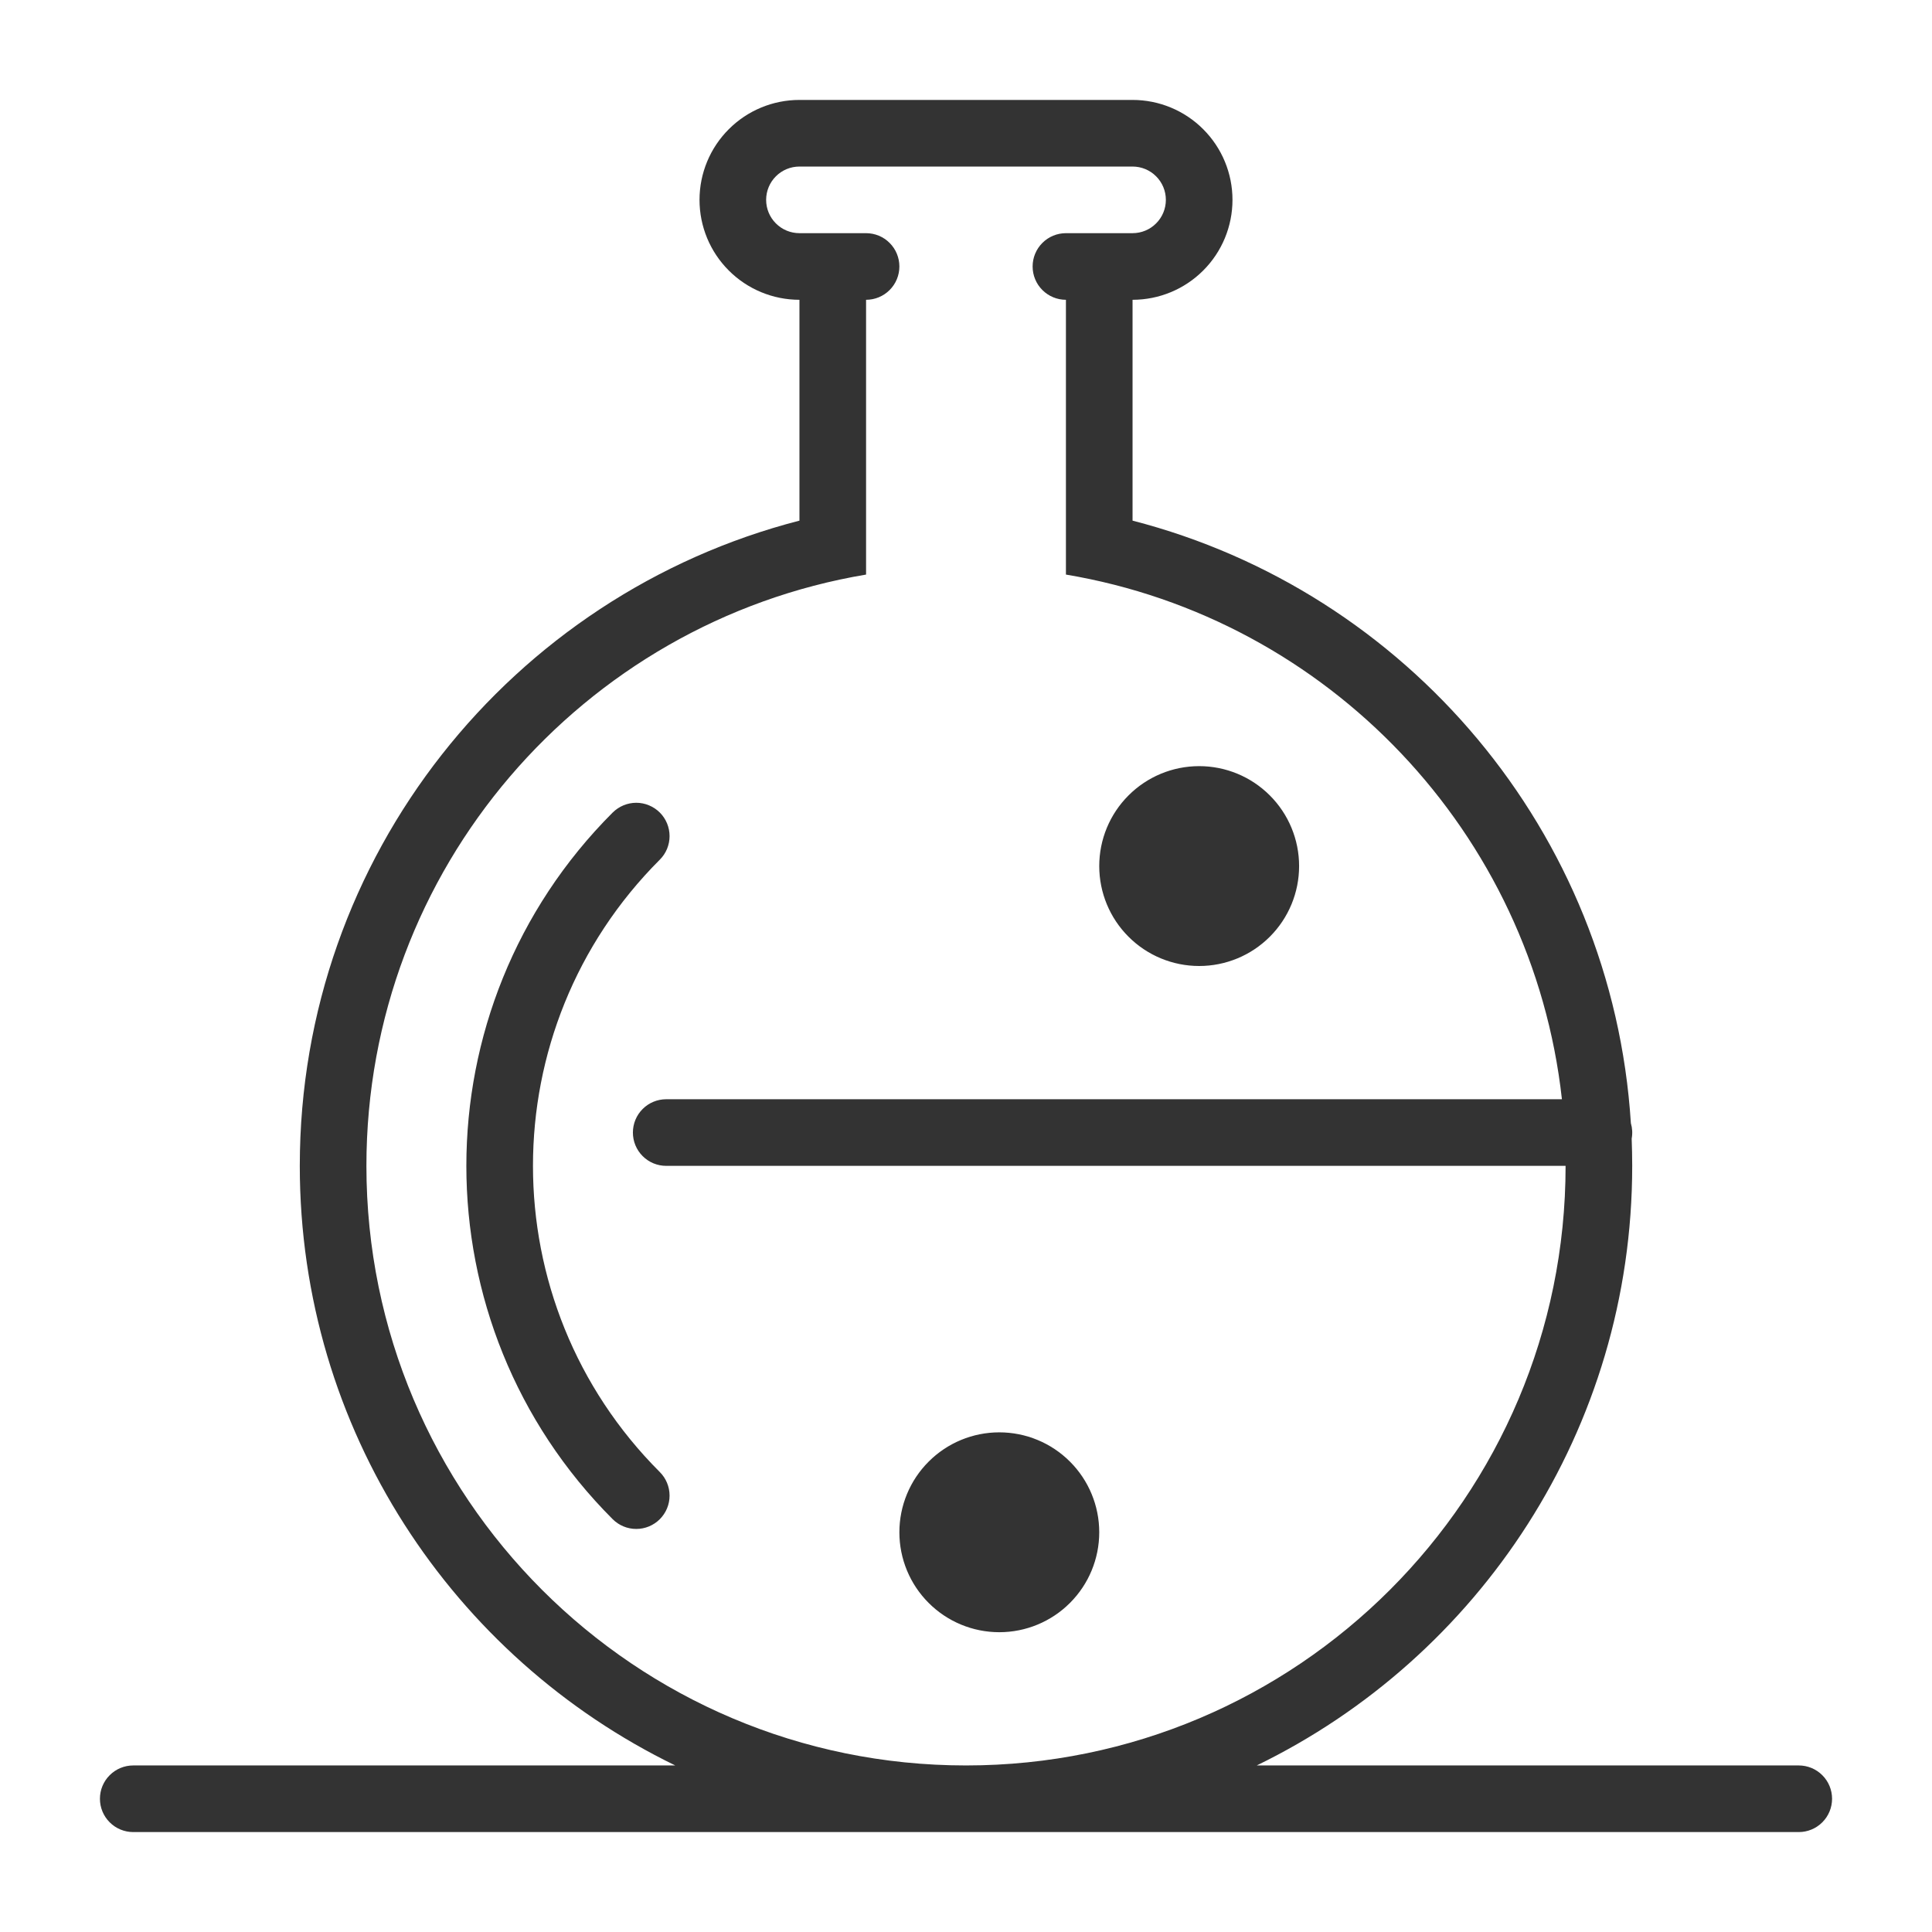 <svg width="58" height="58" viewBox="0 0 58 58" fill="none" xmlns="http://www.w3.org/2000/svg">
<path fill-rule="evenodd" clip-rule="evenodd" d="M43.89 30C43.005 21.993 36.868 15.569 29 14.249V6C28.735 6 28.48 5.895 28.293 5.707C28.105 5.52 28 5.265 28 5C28 4.735 28.105 4.48 28.293 4.293C28.48 4.105 28.735 4 29 4H31C31.265 4 31.52 3.895 31.707 3.707C31.895 3.52 32 3.265 32 3C32 2.735 31.895 2.48 31.707 2.293C31.52 2.105 31.265 2 31 2H21C20.735 2 20.48 2.105 20.293 2.293C20.105 2.48 20 2.735 20 3C20 3.265 20.105 3.52 20.293 3.707C20.48 3.895 20.735 4 21 4H23C23.265 4 23.52 4.105 23.707 4.293C23.895 4.48 24 4.735 24 5C24 5.265 23.895 5.52 23.707 5.707C23.52 5.895 23.265 6 23 6V14.249C14.487 15.677 8 23.08 8 32C8 41.941 16.059 50 26 50C35.941 50 44 41.941 44 32H17C16.735 32 16.48 31.895 16.293 31.707C16.105 31.52 16 31.265 16 31C16 30.735 16.105 30.48 16.293 30.293C16.48 30.105 16.735 30 17 30H43.89ZM45.984 31.182C45.994 31.453 46 31.726 46 32C46 39.916 41.4 46.759 34.728 50H51C51.265 50 51.52 50.105 51.707 50.293C51.895 50.48 52 50.735 52 51C52 51.265 51.895 51.52 51.707 51.707C51.52 51.895 51.265 52 51 52H1C0.735 52 0.48 51.895 0.293 51.707C0.105 51.52 0 51.265 0 51C0 50.735 0.105 50.48 0.293 50.293C0.48 50.105 0.735 50 1 50H17.272C10.599 46.759 6 39.916 6 32C6 22.68 12.374 14.85 21 12.63V6C20.204 6 19.441 5.684 18.879 5.121C18.316 4.559 18 3.796 18 3C18 2.204 18.316 1.441 18.879 0.879C19.441 0.316 20.204 2.37122e-08 21 0H31C31.796 2.37122e-08 32.559 0.316 33.121 0.879C33.684 1.441 34 2.204 34 3C34 3.796 33.684 4.559 33.121 5.121C32.559 5.684 31.796 6 31 6V12.63C39.227 14.748 45.406 21.969 45.96 30.718C46.004 30.869 46.013 31.028 45.984 31.182V31.182ZM15.394 21.393C15.487 21.3 15.597 21.227 15.719 21.176C15.84 21.126 15.97 21.1 16.101 21.1C16.233 21.1 16.363 21.126 16.484 21.177C16.605 21.227 16.716 21.301 16.808 21.393C16.901 21.486 16.975 21.597 17.025 21.718C17.075 21.839 17.101 21.97 17.101 22.101C17.101 22.232 17.075 22.362 17.025 22.484C16.975 22.605 16.901 22.715 16.808 22.808C11.731 27.884 11.731 36.116 16.808 41.192C16.996 41.38 17.101 41.634 17.101 41.9C17.101 42.165 16.996 42.419 16.808 42.607C16.62 42.795 16.366 42.9 16.101 42.9C15.835 42.9 15.581 42.795 15.393 42.607C9.536 36.749 9.536 27.251 15.393 21.393H15.394ZM27 46C26.204 46 25.441 45.684 24.879 45.121C24.316 44.559 24 43.796 24 43C24 42.204 24.316 41.441 24.879 40.879C25.441 40.316 26.204 40 27 40C27.796 40 28.559 40.316 29.121 40.879C29.684 41.441 30 42.204 30 43C30 43.796 29.684 44.559 29.121 45.121C28.559 45.684 27.796 46 27 46ZM33 26C32.204 26 31.441 25.684 30.879 25.121C30.316 24.559 30 23.796 30 23C30 22.204 30.316 21.441 30.879 20.879C31.441 20.316 32.204 20 33 20C33.796 20 34.559 20.316 35.121 20.879C35.684 21.441 36 22.204 36 23C36 23.796 35.684 24.559 35.121 25.121C34.559 25.684 33.796 26 33 26Z" transform="translate(3 3)" fill="#333333"/>
</svg>
